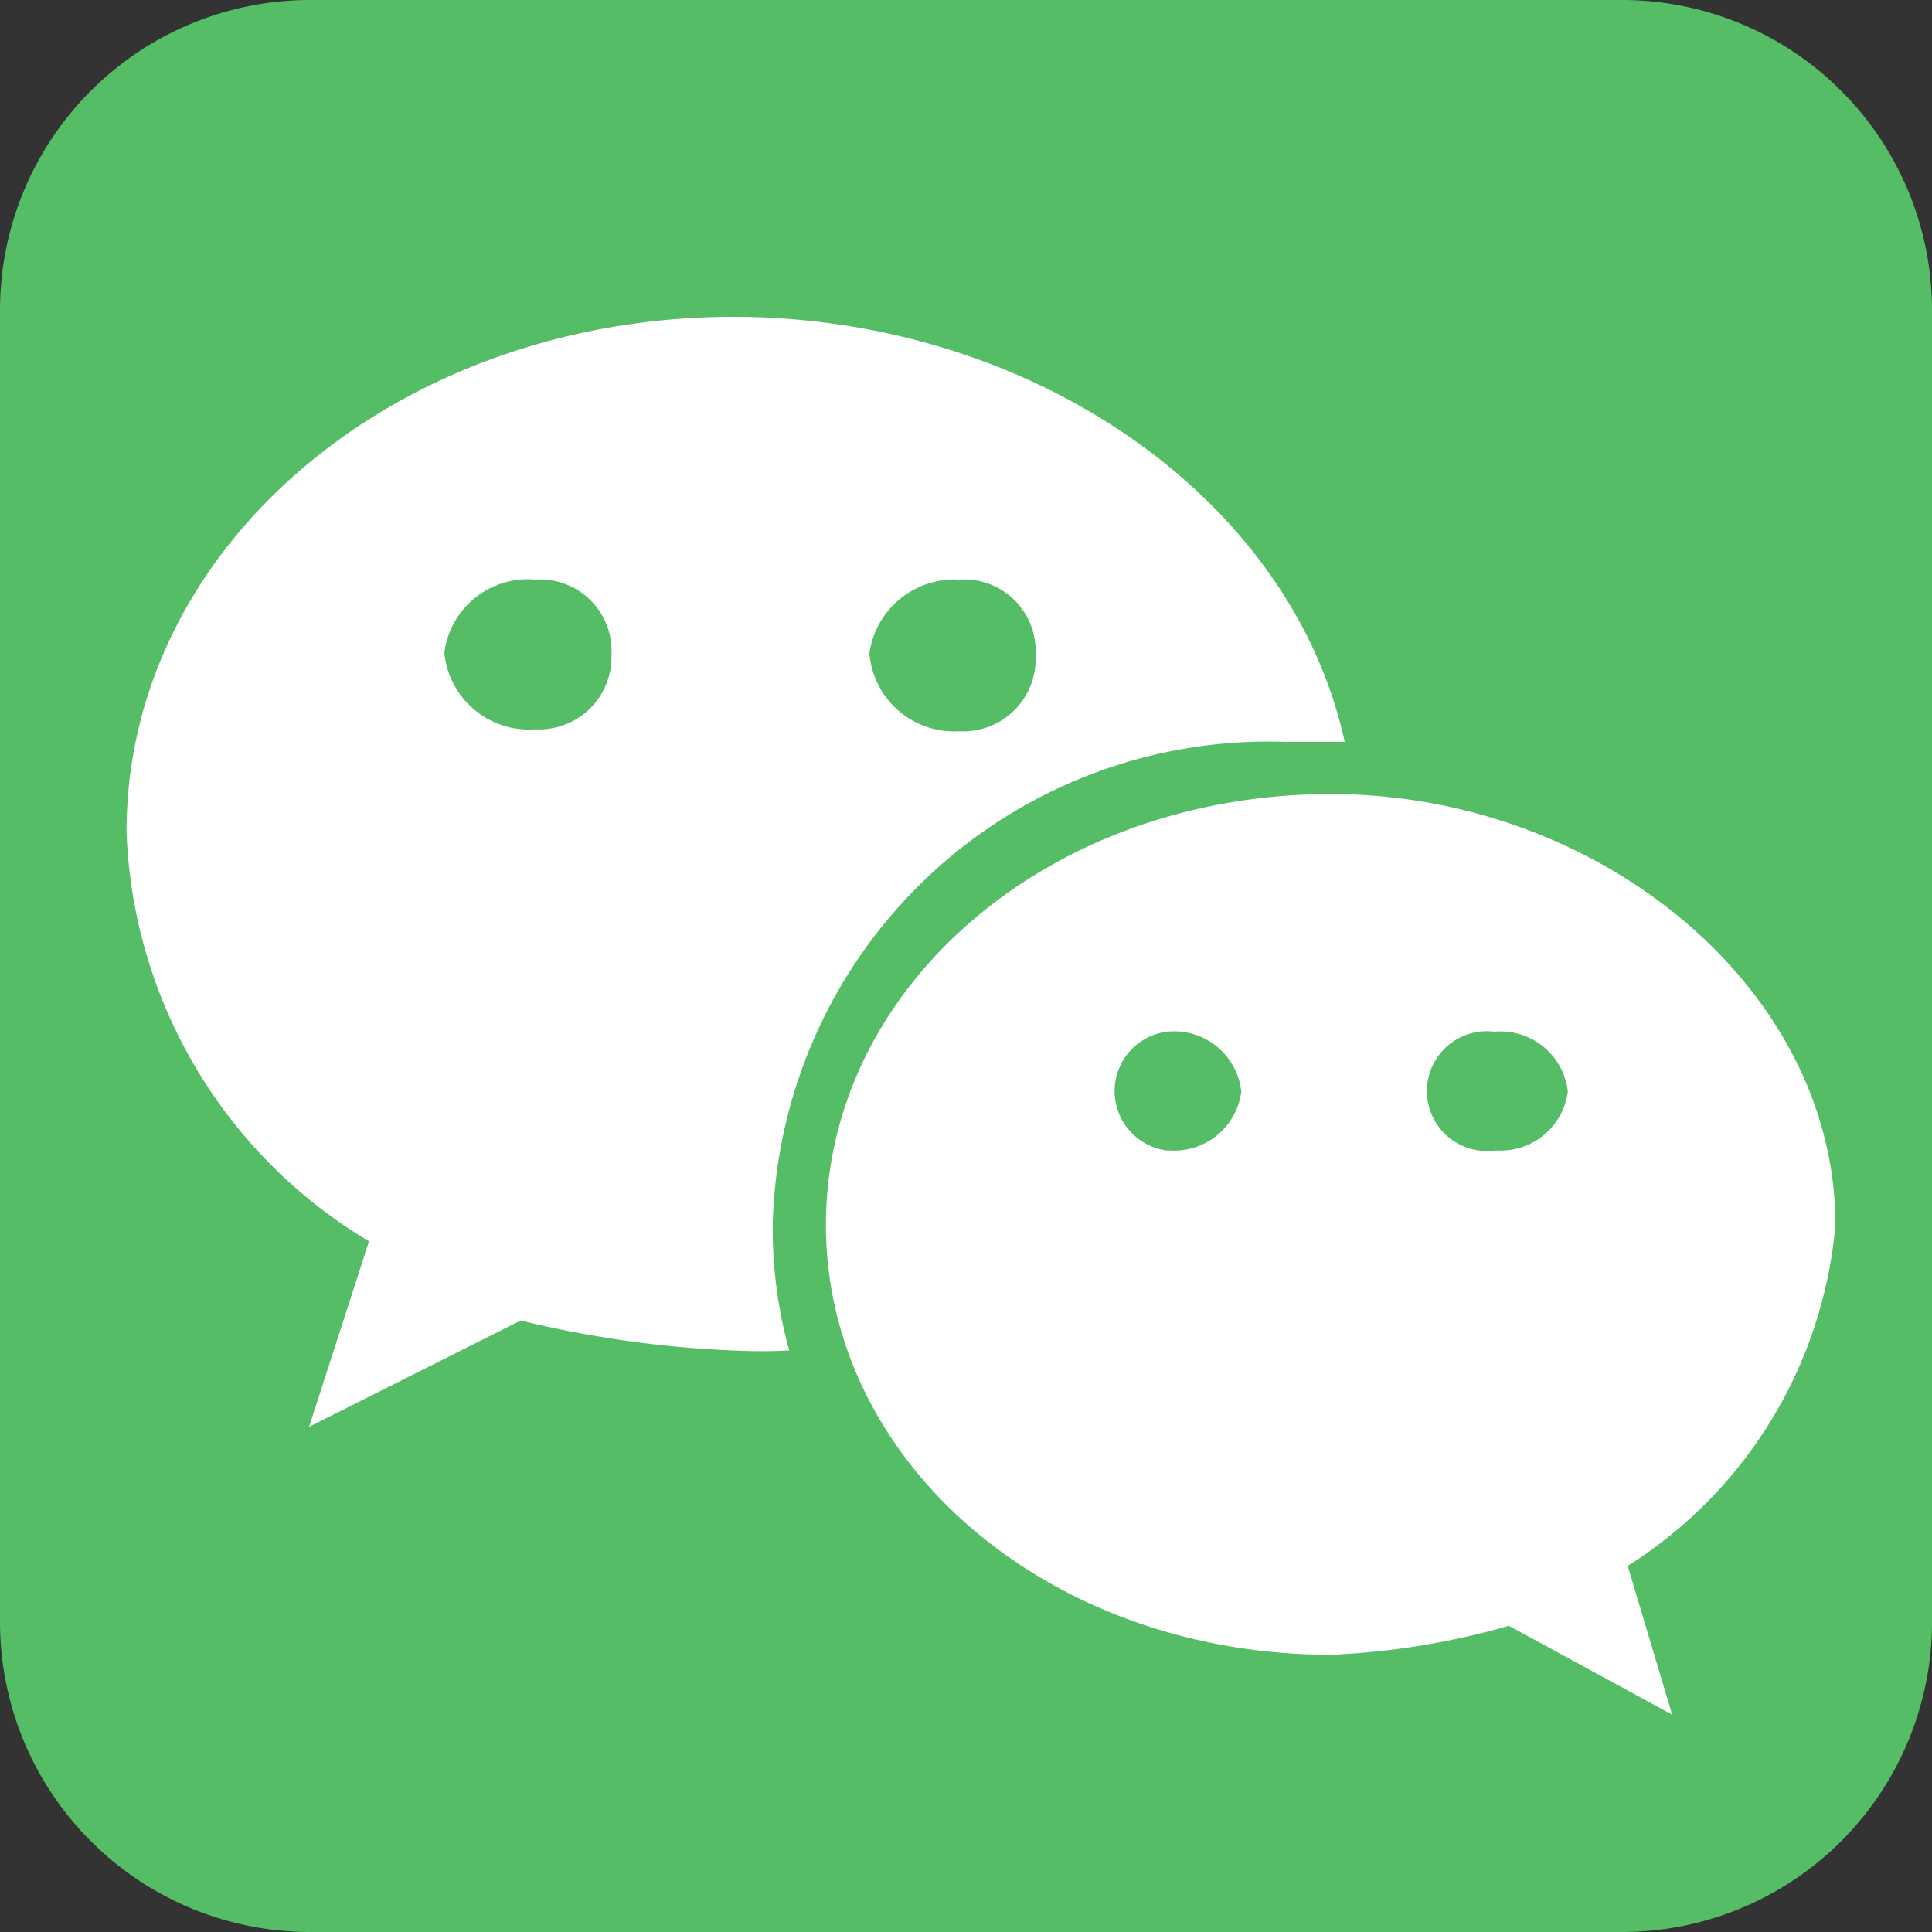 <svg xmlns="http://www.w3.org/2000/svg" viewBox="0 0 20 20"><rect x="0" y="0" width="20" height="20" fill="#333333" stroke="none"/><defs><style>.cls-2{fill:#fff}</style></defs><g id="图层_2" data-name="图层 2"><g id="图层_1-2" data-name="图层 1"><g id="UI-Elements"><g id="ic-wechat"><path id="路径" d="M20 16.67v.12A3.21 3.21 0 0 1 16.8 20H3.2A3.21 3.21 0 0 1 0 16.79V3.21A3.21 3.21 0 0 1 3.2 0h13.6A3.21 3.21 0 0 1 20 3.21v13.46z" fill="#55bd66" fill-rule="evenodd"/><g id="分组"><path id="形状" class="cls-2" d="M19 12.68c0-2.46-2.46-4.46-5.22-4.46-2.93 0-5.23 2-5.23 4.46s2.3 4.45 5.23 4.45a7.85 7.85 0 0 0 1.84-.3l1.69.92-.46-1.54A4.65 4.65 0 0 0 19 12.68zm-6.92-.77a.62.62 0 0 1 0-1.23.7.7 0 0 1 .77.62.7.7 0 0 1-.73.61zm3.39 0a.62.62 0 1 1 0-1.23.7.7 0 0 1 .76.62.7.7 0 0 1-.72.61z"/><path class="cls-2" d="M13.31 7.68h.61c-.55-2.53-3.25-4.4-6.33-4.4-3.45 0-6.28 2.35-6.28 5.33a5.15 5.15 0 0 0 2.51 4.24l-.62 1.92 2.19-1.1a11.21 11.21 0 0 0 2.2.31 5.63 5.63 0 0 0 .58 0A4.71 4.71 0 0 1 8 12.64a5.13 5.13 0 0 1 5.31-4.96zM9.93 6a.74.74 0 0 1 .79.78.75.75 0 0 1-.79.79.88.88 0 0 1-.93-.81.89.89 0 0 1 .93-.76zM5.54 7.55a.88.88 0 0 1-.94-.79.87.87 0 0 1 .94-.76.74.74 0 0 1 .79.78.75.75 0 0 1-.79.77z"/></g></g></g></g></g></svg>